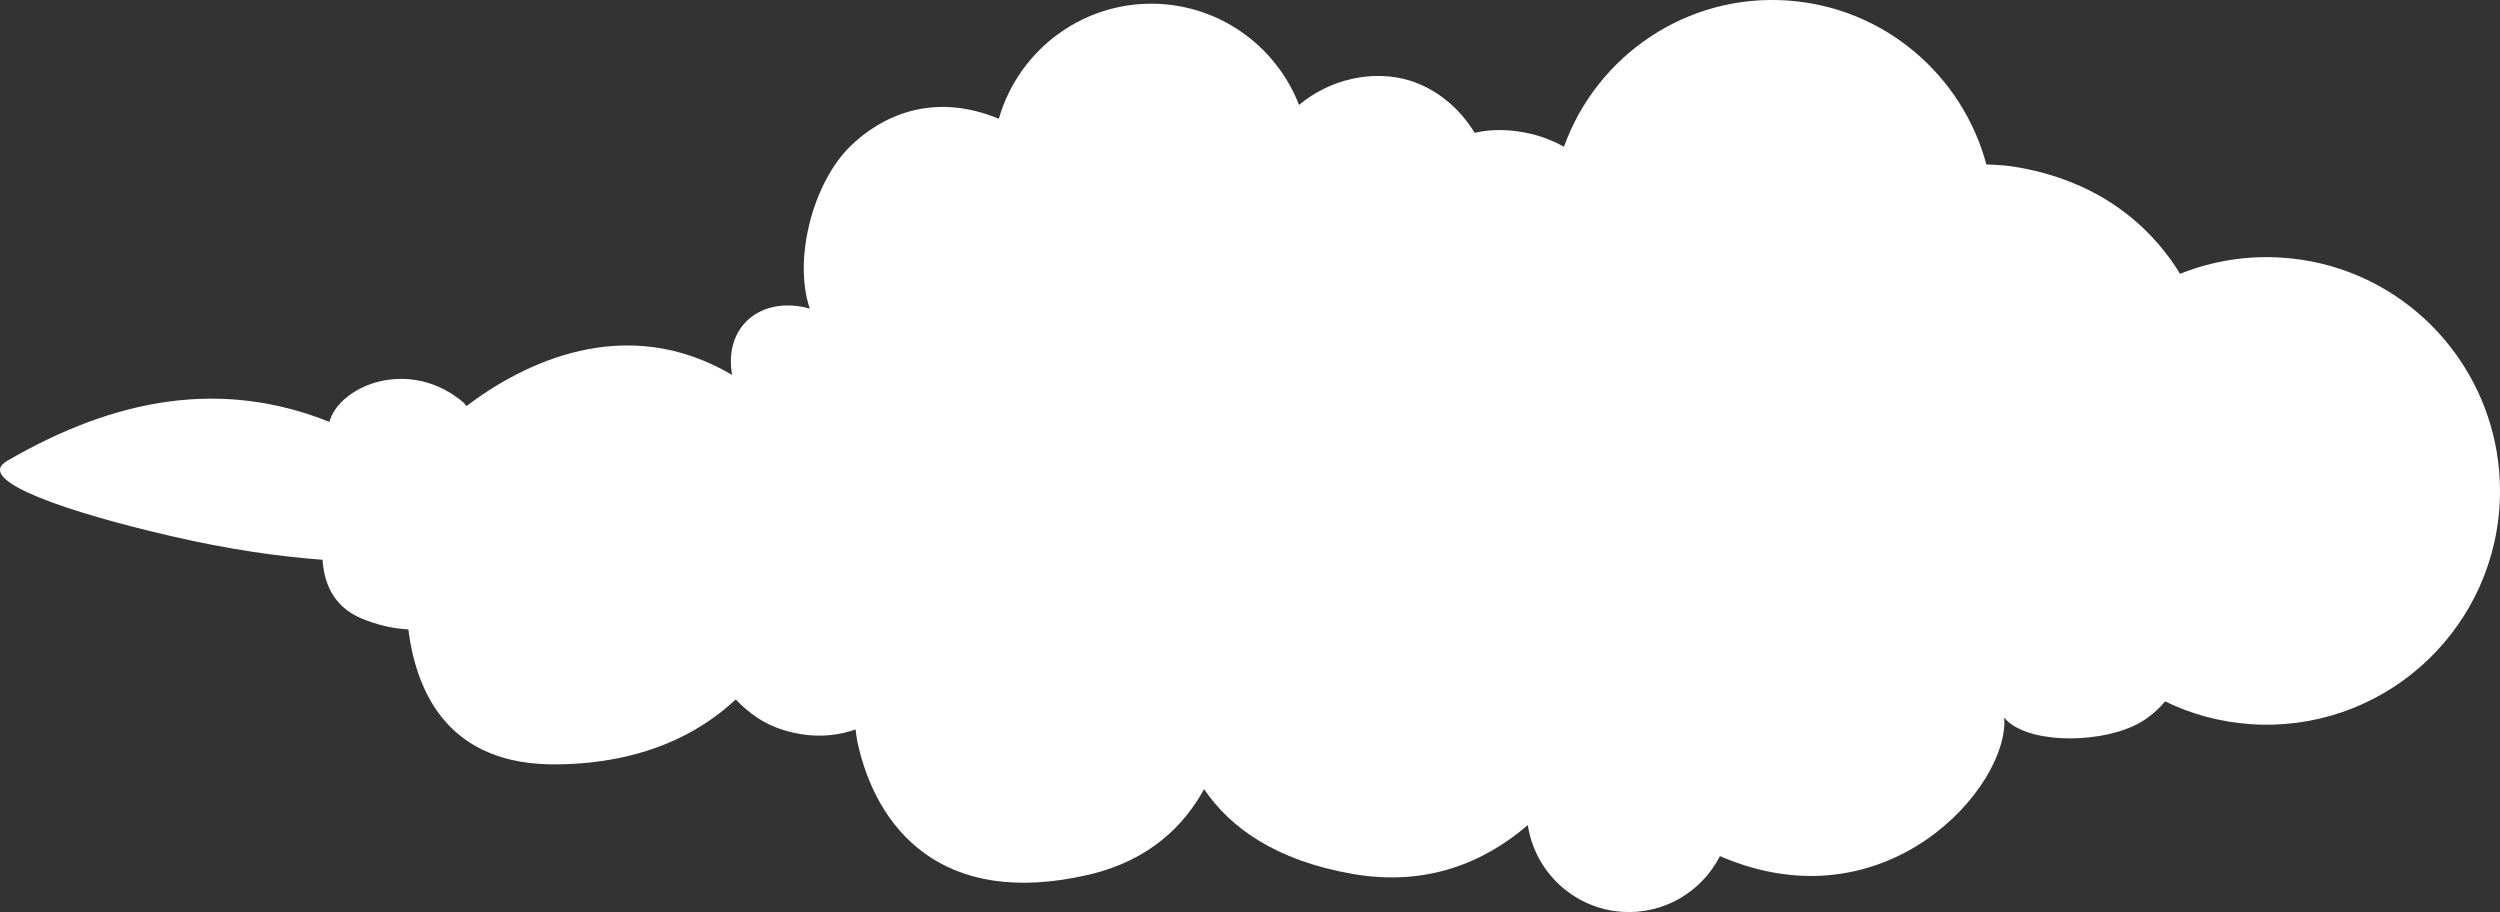 <svg xmlns="http://www.w3.org/2000/svg" xmlns:xlink="http://www.w3.org/1999/xlink" width="233" height="85" viewBox="0 0 233 85" fill="none"><rect x="0" y="0" width="233" height="85" fill="#333333" stroke="none"/><path id="路径 11" fill-rule="evenodd" style="fill:#FFFFFF" transform="translate(0 0)  rotate(0 116.5 42.5)" opacity="1" d="M101.52 81.51C87.69 84.75 81.62 77.11 79.91 69.14C79.84 68.75 79.78 68.37 79.74 67.98C77.88 68.64 75.61 68.84 72.99 68.03C71.25 67.5 69.8 66.48 68.57 65.19C65.18 68.36 59.94 71.14 51.95 71.24C42.02 71.37 38.84 64.85 38.06 58.66C36.69 58.59 35.2 58.28 33.6 57.6C31.05 56.49 30.2 54.31 30.06 52.17C26.01 51.87 21.31 51.21 15.93 49.96C6.46 47.77 -2.09 44.89 0.45 43.1C0.51 43.06 0.56 43.02 0.62 42.98C10.84 37.03 20.72 35.33 30.7 39.32C31.66 35.89 38.22 33.24 43.24 37.55C43.32 37.65 43.4 37.75 43.47 37.85C48.67 33.91 58.21 29.04 68.23 34.94C67.43 30.35 71.01 27.52 75.47 28.76C73.91 24.13 75.76 17.01 79.3 13.58C82.08 10.89 86.88 8.49 93.09 11.07C94.98 4.49 101.24 -0.11 108.33 0.38C114.21 0.8 119.06 4.61 121.07 9.78C123.88 7.42 127.87 6.44 131.4 7.51C133.93 8.3 136.06 10.11 137.44 12.38C138.59 12.11 139.94 12.03 141.5 12.25C143.12 12.48 144.54 12.99 145.76 13.68C148.81 5.19 157.19 -0.61 166.62 0.05C175.64 0.68 182.91 7.04 185.13 15.33C186.2 15.35 187.23 15.44 188.21 15.62C196.74 17.15 201.12 22.12 203.18 25.52C206.13 24.34 209.39 23.78 212.77 24.02C222.41 24.69 230.13 31.56 232.35 40.47C232.89 42.63 233.11 44.93 232.95 47.27C232.11 59.27 221.72 68.32 209.74 67.49C206.89 67.29 204.21 66.55 201.79 65.37C200.97 66.33 199.99 67.14 198.86 67.65C195.14 69.38 188.7 69.24 186.79 66.88C187.31 73.23 175.83 86.51 160.3 79.79C158.61 83.1 155.08 85.25 151.15 84.98C146.62 84.66 143.05 81.22 142.39 76.9C138.34 80.37 132.99 82.65 126.06 81.45C118.9 80.2 114.66 77.14 112.22 73.55C110.36 76.94 107.13 80.19 101.52 81.51Z" /></svg>